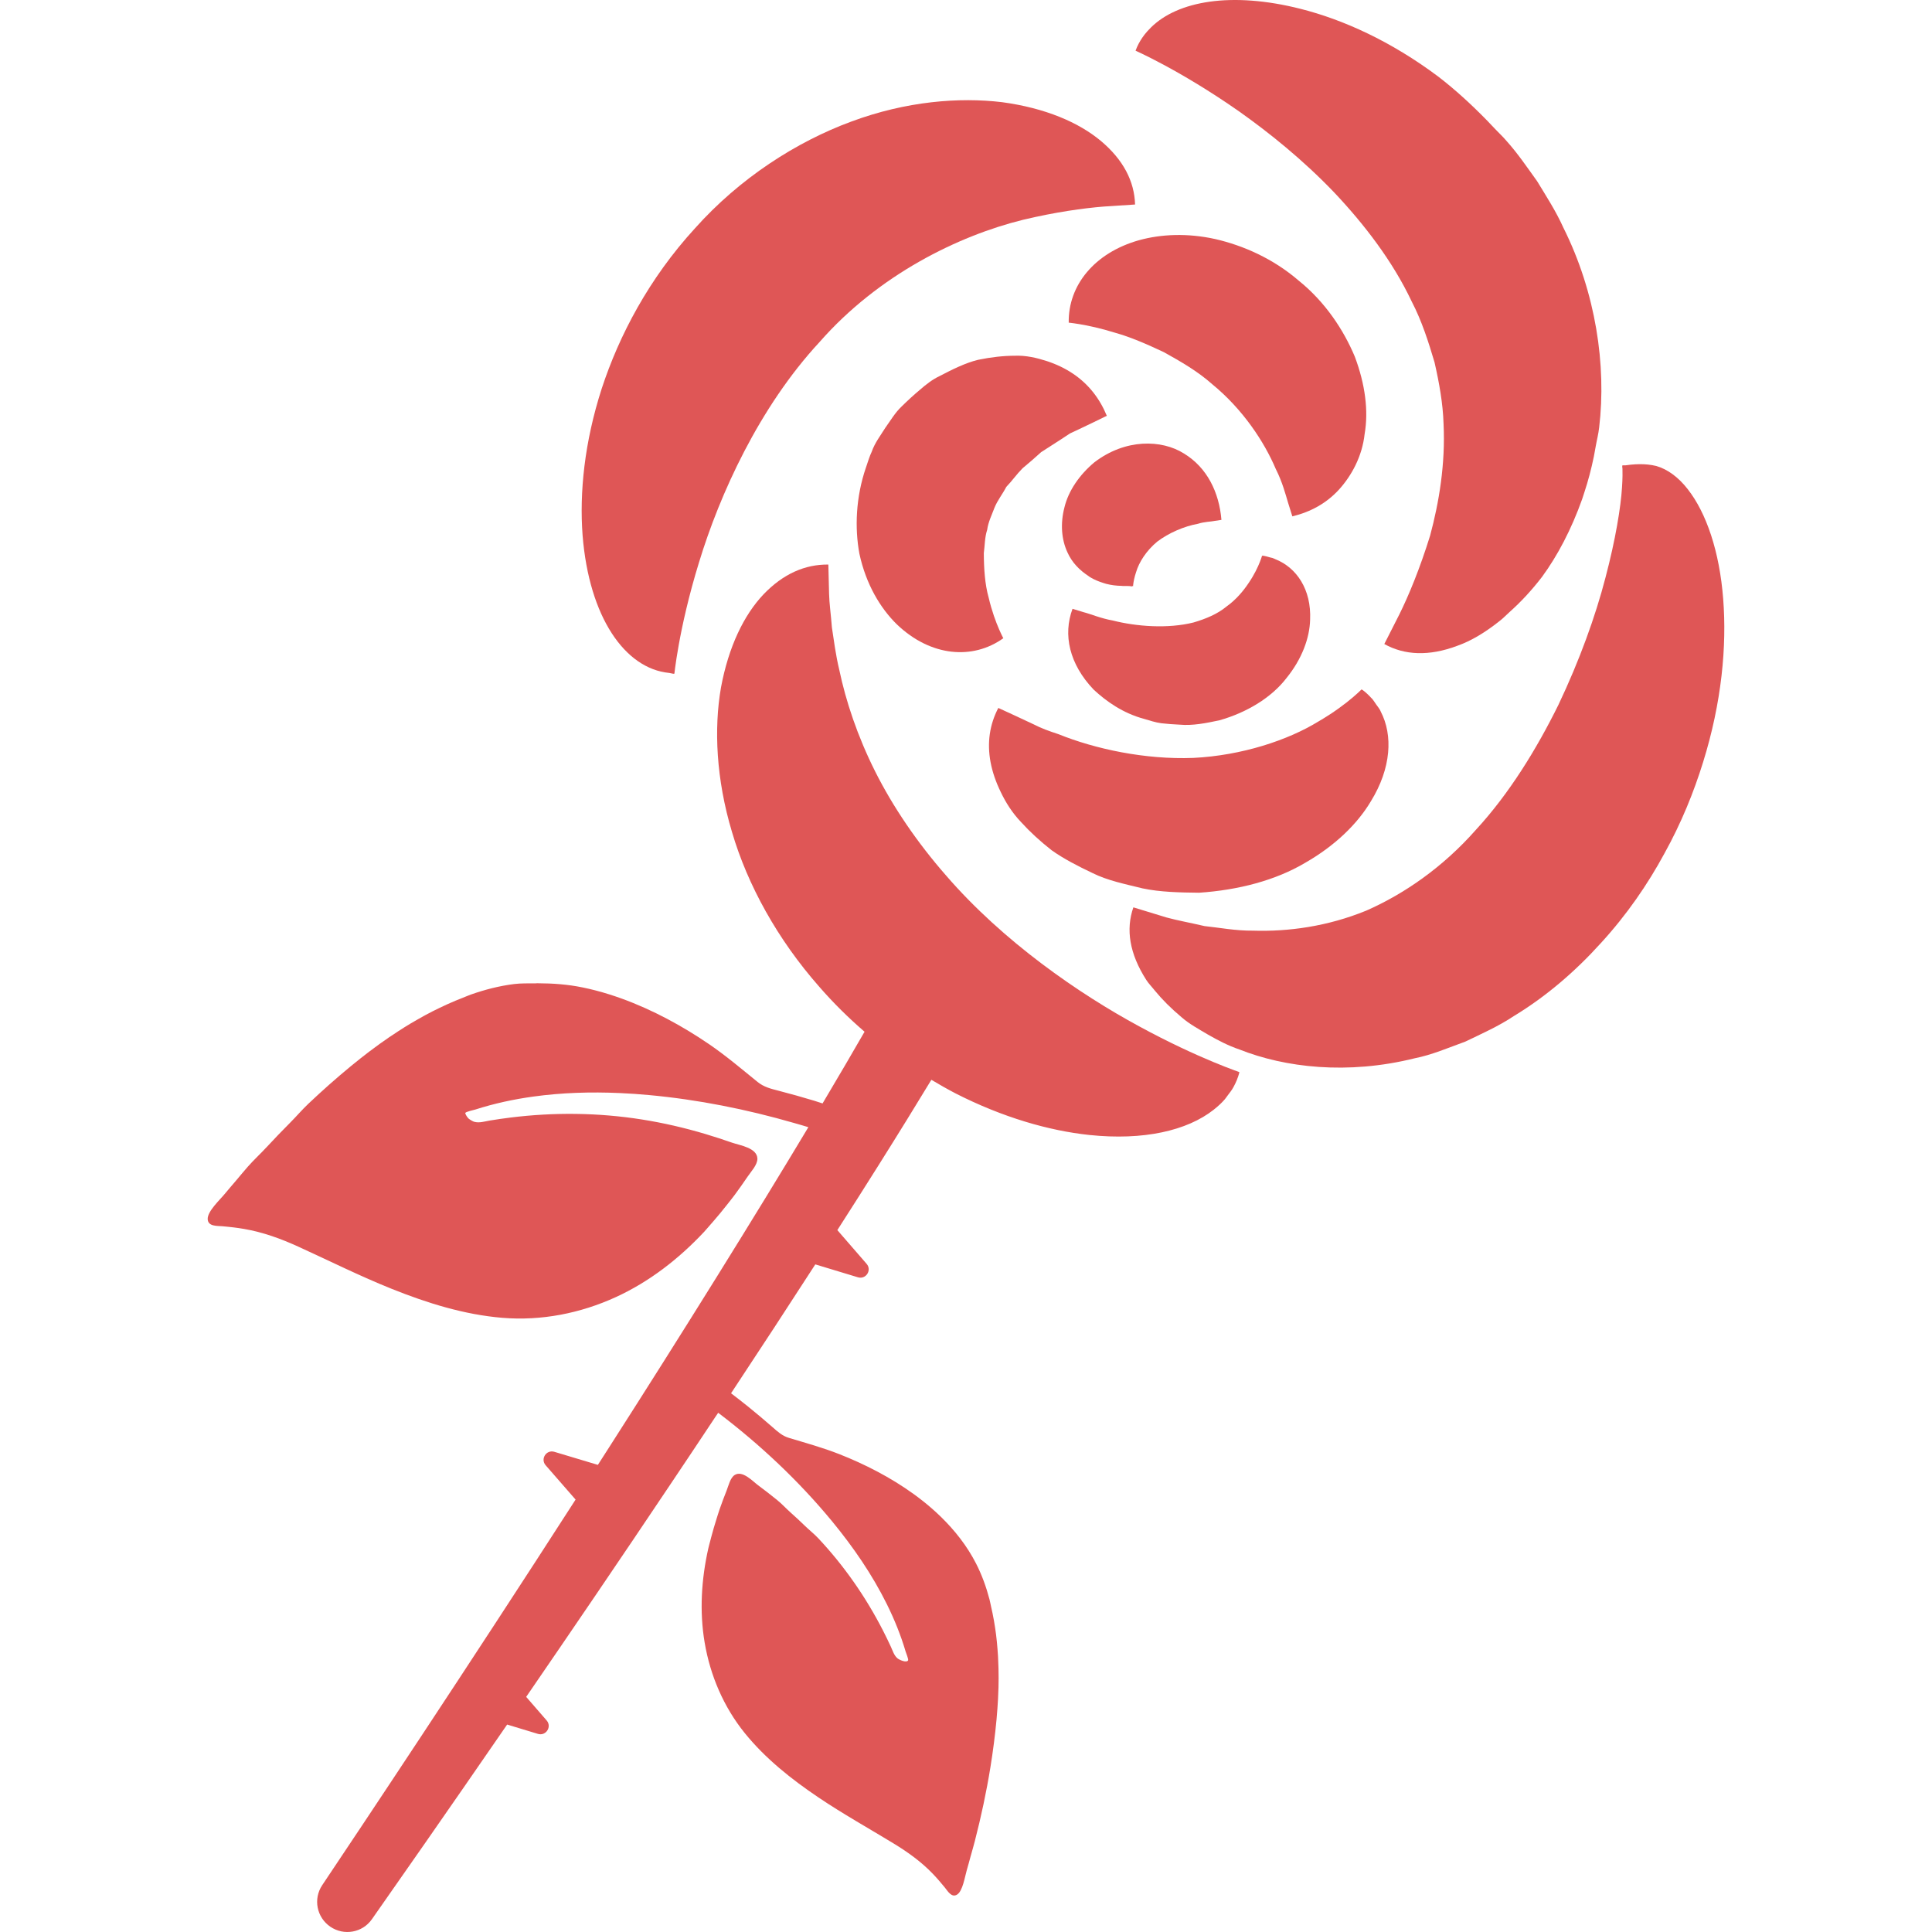 <!--?xml version="1.0" encoding="utf-8"?-->
<!-- Generator: Adobe Illustrator 19.1.1, SVG Export Plug-In . SVG Version: 6.00 Build 0)  -->
<svg version="1.1" id="_x31_0" xmlns="http://www.w3.org/2000/svg" xmlns:xlink="http://www.w3.org/1999/xlink" x="0px" y="0px" viewBox="0 0 512 512" style="width: 256px; height: 256px; opacity: 1;" xml:space="preserve">
<style type="text/css">
	.st0{fill:#374149;}
</style>
<g>
	<path class="st0" d="M265.234,209.95c1.313,2.746,3.054,5.516,5.383,7.938c2.281,2.516,4.992,5.02,8.09,7.446
		c3.172,2.25,6.867,4.157,10.84,6.043c3.946,1.969,8.535,2.891,13.219,4.047c4.723,1.004,9.848,1.098,15.009,1.157
		c10.395-0.699,20.262-3.27,28.095-7.918c7.867-4.501,13.836-10.266,17.434-16.326c5.402-8.766,5.875-17.489,2.61-23.762
		c-0.059-0.11-0.09-0.23-0.149-0.336c-0.309-0.566-0.711-1.058-1.082-1.578c-0.359-0.523-0.687-1.062-1.113-1.539
		c-0.035-0.038-0.086-0.07-0.122-0.113c-0.742-0.809-1.539-1.578-2.461-2.246c-0.012,0.012-0.043,0.039-0.054,0.05
		c-0.043-0.027-0.07-0.066-0.114-0.098c0.824-0.926-3.211,3.723-11.442,8.493c-8.055,4.958-20.314,9.012-33.111,9.645
		c-12.833,0.496-26.103-2.382-35.728-6.278c-2.438-0.793-4.665-1.598-6.578-2.602c-1.934-0.906-3.626-1.695-5.012-2.344
		c-2.79-1.285-4.383-2.019-4.383-2.019c-2.293,4.375-3.027,9.207-2.055,14.379C262.996,204.571,263.906,207.235,265.234,209.95z" style="fill: rgb(223, 86, 86);"></path>
	<path class="st0" d="M268.902,94.272c-3.016,0.012-6.278,0.371-9.715,1.086c-3.379,0.828-6.762,2.523-10.313,4.371
		c-1.809,0.863-3.454,2.149-5.086,3.566c-1.649,1.383-3.289,2.883-4.898,4.477c-1.645,1.551-2.875,3.641-4.262,5.582
		c-1.27,2.043-2.785,3.985-3.617,6.363c-0.626,1.321-1.004,2.676-1.473,4.024c-0.02,0.054-0.039,0.11-0.059,0.164
		c-2.706,7.891-2.988,16.04-1.726,22.853c1.746,8.078,5.532,14.41,9.938,18.719c9.031,8.63,20.177,9.407,28.181,3.669
		c0.554,0.871-2.172-3.543-3.856-10.727c-1.008-3.57-1.277-7.68-1.293-11.86c0.274-2.02,0.234-4.192,0.886-6.137
		c0.282-2.086,1.223-3.954,1.95-5.899c0.782-1.93,2.153-3.629,3.118-5.492c1.546-1.618,2.758-3.364,4.297-4.922
		c1.75-1.446,3.394-2.883,4.934-4.286c1.875-1.207,3.649-2.347,5.286-3.402c0.813-0.535,1.594-1.05,2.336-1.543
		c0.856-0.402,1.668-0.785,2.43-1.14c1.524-0.727,2.848-1.364,3.938-1.883c2.175-1.062,3.418-1.668,3.418-1.668
		c-1.879-4.566-4.809-8.36-8.918-11.13c-2.05-1.386-4.39-2.519-7-3.375C274.785,94.839,271.875,94.147,268.902,94.272z" style="fill: rgb(223, 86, 86);"></path>
	<path class="st0" d="M303.329,190.551c1.43,0.406,2.871,0.914,4.446,1.117c1.582,0.18,3.219,0.305,4.895,0.375
		c3.32,0.313,6.93-0.39,10.531-1.168c7.161-2.031,13.731-5.969,17.731-11.184c4.106-5.063,6.13-10.598,6.262-15.45
		c0.359-8.047-3.602-13.786-9.106-16c-0.29-0.122-0.563-0.27-0.864-0.371c-0.218-0.07-0.449-0.098-0.671-0.157
		c-0.63-0.179-1.254-0.367-1.922-0.457c-0.004,0.012-0.012,0.039-0.019,0.051c-0.047-0.004-0.09-0.024-0.141-0.028
		c0.199-0.93-0.543,2.774-3.535,7.169c-1.45,2.191-3.395,4.5-5.895,6.282c-2.375,1.976-5.43,3.258-8.742,4.23
		c-6.766,1.703-15.079,1.086-21.423-0.523c-3.144-0.555-5.847-1.727-7.703-2.2c-1.871-0.574-2.942-0.898-2.942-0.898
		c-2.562,6.872-0.863,14.65,5.61,21.427C293.181,185.855,297.556,189.015,303.329,190.551z" style="fill: rgb(223, 86, 86);"></path>
	<path class="st0" d="M288.438,152.639c0.153,0.102,0.286,0.222,0.442,0.32c1.125,0.68,2.324,1.168,3.602,1.559
		c0.215,0.062,0.422,0.14,0.641,0.199c1.363,0.355,2.75,0.527,4.207,0.546c0.09,0.004,0.168,0.035,0.258,0.035
		c0.301,0,0.602-0.008,0.914-0.008c0.504,0,1.027,0.02,1.602,0.118c0-0.027,0.015-0.106,0.019-0.137
		c0.043-0.004,0.086,0.008,0.133,0.004c0.016,0.918-0.102-0.926,0.809-3.618c0.805-2.726,2.754-5.75,5.626-8.129
		c3.008-2.278,7.098-4.063,10.786-4.723c1.672-0.55,3.426-0.539,4.481-0.77c1.109-0.168,1.738-0.262,1.738-0.262
		c-0.614-7.313-3.786-13.845-9.926-17.587c-5.91-3.73-15.532-3.976-23.767,2.348c-3.918,3.278-6.836,7.504-7.906,11.899
		c-1.133,4.348-0.785,8.535,0.766,11.895C284.086,149.103,286.11,151.111,288.438,152.639z" style="fill: rgb(223, 86, 86);"></path>
	<path class="st0" d="M361.641,115.015c1.063-6.125,0.153-13.176-2.598-20.493c-2.984-7.126-7.883-14.532-14.86-20.142
		c-6.797-5.86-14.715-9.317-22.075-11.016c-7.418-1.649-14.434-1.321-20.278,0.301c-11.782,3.328-18.77,11.954-18.606,21.829
		c-0.89-0.027,4.466,0.238,12.321,2.695c3.95,1.098,8.325,2.985,12.872,5.13c4.363,2.418,8.997,5.07,12.852,8.516
		c8.036,6.574,13.758,15.2,16.825,22.446c1.77,3.492,2.606,6.782,3.286,9.035c0.703,2.242,1.106,3.524,1.106,3.524
		c4.801-1.153,9.004-3.434,12.36-7.094C358.121,126.13,360.989,121.008,361.641,115.015z" style="fill: rgb(223, 86, 86);"></path>
	<path class="st0" d="M177.308,178.331c0.458,0.05,0.887,0.222,1.352,0.238l-0.098-0.023l0.004-0.027
		c0.054,0,0.102,0.023,0.156,0.023c-0.094,1.078,0.981-11.551,6.535-29.548c5.45-17.895,15.888-41.053,31.931-58.35
		c15.622-17.818,36.771-28.158,53.905-32.392c8.61-2.058,16.064-3.078,21.353-3.508c5.321-0.348,8.36-0.547,8.36-0.547
		c-0.18-6.168-3.126-11.856-9.051-16.841c-5.899-4.93-14.758-8.734-26.201-10.278c-11.352-1.355-25.38-0.274-39.97,5.145
		c-14.516,5.352-29.54,14.97-41.455,28.334c-12.118,13.227-20.051,28.314-24.677,42.451c-4.586,14.211-5.914,27.591-5.062,38.838
		C156.112,163.565,165.624,177.191,177.308,178.331z" style="fill: rgb(223, 86, 86);"></path>
	<path class="st0" d="M456.661,158.705c-0.962-12.493-4.438-22.77-9.415-29.095c-2.457-3.156-5.347-5.266-8.301-6.114
		c-1.508-0.367-3-0.5-4.5-0.484c-0.746,0.012-1.497,0.054-2.25,0.129l-1.422,0.176l-0.86,0.008l0.043,0.144
		c0,0-0.058,0.016-0.039,0.016c0,0.031,0,0.078-0.004,0.141c0.004,0.129,0.008,0.312,0.055,0.55
		c0.023,0.828,0.058,2.454-0.122,5.047c-0.32,5.145-1.703,13.735-4.379,23.853c-2.629,10.164-6.855,21.903-12.469,33.712
		c-5.766,11.685-13.013,23.51-21.845,33.092c-8.661,9.832-18.899,16.966-29.083,21.446c-10.31,4.214-20.739,5.606-30.022,5.305
		c-4.613,0.054-8.985-0.817-12.825-1.207c-3.878-0.902-7.266-1.512-10.062-2.278c-5.602-1.707-8.806-2.688-8.806-2.688
		c-2.042,5.821-1.05,12.258,3.414,19.224c0.543,0.875,1.332,1.668,1.996,2.496c0.078,0.094,0.153,0.191,0.23,0.29
		c1.993,2.422,4.313,4.762,7.254,7.218c2.016,1.738,4.364,3.001,6.887,4.501c2.539,1.445,5.294,2.918,8.348,3.946
		c12.005,4.766,28.576,6.77,46.444,2.32c4.531-0.894,8.813-2.758,13.363-4.402c4.274-2.059,8.837-4.07,12.923-6.805
		c8.5-5.149,16.254-11.81,23.051-19.341c6.879-7.505,12.411-15.583,16.81-23.705c4.493-8.098,7.801-16.278,10.258-24.204
		C456.274,186.136,457.649,171.233,456.661,158.705z" style="fill: rgb(223, 86, 86);"></path>
	<path class="st0" d="M328.373,29.523c7.978,5.653,16.88,12.802,25.064,21.333c8.106,8.559,15.661,18.411,20.669,29.025
		c2.723,5.235,4.45,10.735,6.059,16.13c1.246,5.473,2.226,10.899,2.39,16.262c0.527,10.7-1.21,20.927-3.558,29.662
		c-2.707,8.715-5.692,15.946-8.173,20.923c-2.527,4.973-3.969,7.817-3.969,7.817c5.391,3,11.841,3.262,19.251,0.504
		c3.801-1.336,7.469-3.566,11.294-6.602c0.875-0.648,1.683-1.523,2.527-2.27c0.054-0.05,0.114-0.102,0.168-0.156
		c2.93-2.618,5.746-5.618,8.551-9.266c4.078-5.555,7.782-12.571,10.638-20.607c0.199-0.57,0.382-1.171,0.574-1.762
		c1-3.019,1.836-6.176,2.524-9.504c0.176-0.859,0.328-1.742,0.48-2.63c0.298-1.71,0.731-3.312,0.93-5.098
		c1.961-16.43-0.887-35.755-9.485-52.951c-1.977-4.403-4.536-8.321-6.93-12.274c-2.664-3.719-5.215-7.469-8.141-10.715
		c-1.031-1.23-2.16-2.234-3.227-3.387c-0.633-0.687-1.285-1.367-1.945-2.043c-4.192-4.289-8.509-8.238-12.887-11.598
		c-12.524-9.383-25.244-15.134-36.584-17.99c-18.189-4.598-32.521-2.098-39.634,5.008c-0.332,0.325-0.649,0.657-0.95,1
		c-0.473,0.555-0.938,1.102-1.328,1.703c-0.68,1.02-1.27,2.094-1.688,3.246l0.008,0.004c-0.019,0.051-0.054,0.09-0.074,0.145
		C299.989,13.031,312.268,18.253,328.373,29.523z" style="fill: rgb(223, 86, 86);"></path>
	<path class="st0" d="M301.896,271.991c-15.895-8.602-36.064-22.466-51.202-40.002c-7.618-8.696-14.047-18.142-18.762-27.536
		c-4.719-9.399-7.782-18.697-9.504-26.888c-0.977-4.067-1.446-7.911-1.966-11.282c-0.258-3.426-0.691-6.383-0.746-8.867
		c-0.126-4.969-0.195-7.805-0.195-7.805c-6.173-0.07-11.978,2.457-17.2,7.914c-5.138,5.43-9.243,13.797-11.262,24.716
		c-1.879,10.852-1.29,24.231,2.93,38.259c4.126,14.044,12.075,28.45,23.071,40.935c3.813,4.403,7.872,8.376,12.055,11.986
		c-3.008,5.222-6.758,11.657-11.126,18.997c-0.742-0.234-1.476-0.489-2.222-0.715c-3.102-0.938-6.223-1.816-9.364-2.629
		c-2.098-0.543-3.926-0.965-5.641-2.352c-4.23-3.426-8.332-6.918-12.84-10c-6.977-4.758-14.872-9.086-23.181-12.094l0,0
		c-1.07-0.39-2.153-0.75-3.234-1.094c-0.07-0.024-0.141-0.047-0.215-0.066c-1.062-0.336-2.133-0.641-3.207-0.922
		c-0.074-0.019-0.149-0.039-0.222-0.062c-1.133-0.293-2.266-0.558-3.406-0.793c-0.008,0-0.02-0.004-0.031-0.004
		c-3.914-0.809-7.872-1.098-11.833-1.11c-0.058,0-0.118-0.012-0.176-0.012c-0.179,0-0.359,0.032-0.539,0.035
		c-1.886,0.016-3.77-0.05-5.649,0.184c-3.898,0.488-7.718,1.473-11.422,2.774c-0.71,0.25-1.394,0.566-2.102,0.84
		c-0.679,0.266-1.359,0.531-2.031,0.812c-1.418,0.594-2.816,1.227-4.203,1.899c-0.61,0.293-1.218,0.586-1.82,0.894
		c-1.329,0.679-2.641,1.39-3.938,2.137c-0.656,0.371-1.305,0.746-1.949,1.129c-1.066,0.641-2.122,1.301-3.168,1.981
		c-0.836,0.542-1.668,1.09-2.485,1.648c-0.801,0.547-1.594,1.098-2.379,1.665c-1,0.714-1.977,1.441-2.942,2.171
		c-1.484,1.134-2.942,2.286-4.382,3.466c-0.153,0.121-0.305,0.246-0.458,0.371c-3.882,3.195-7.633,6.531-11.215,9.922
		c-1.684,1.594-3.184,3.367-4.821,5.008c-2.117,2.125-4.211,4.301-6.297,6.55c-1.625,1.75-3.387,3.372-4.965,5.161
		c-1.035,1.176-2.024,2.39-3.039,3.586c-0.032,0.038-0.063,0.074-0.094,0.113c-0.988,1.168-2,2.317-2.969,3.5
		c-1.274,1.563-4.598,4.602-4.508,6.673c0.086,1.992,2.528,1.762,3.981,1.89c1.89,0.168,3.782,0.383,5.657,0.707
		c5.023,0.863,9.711,2.574,14.336,4.676c8.286,3.774,16.423,7.856,24.884,11.238c9.356,3.746,19.15,6.81,29.24,7.642
		c10.321,0.847,20.646-1.18,30.048-5.481c8.883-4.067,16.696-10.138,23.361-17.247c0.594-0.637,1.145-1.313,1.722-1.961
		c0.219-0.246,0.438-0.496,0.657-0.75c1.274-1.457,2.508-2.949,3.703-4.477l0,0c0.683-0.875,1.39-1.734,2.05-2.625
		c1.199-1.625,2.364-3.274,3.497-4.946c0.871-1.289,2.586-3.082,2.543-4.711c-0.082-2.852-4.63-3.5-6.708-4.219
		c-2.34-0.812-4.695-1.586-7.07-2.297c-5.531-1.649-11.161-2.95-16.86-3.852c-11.516-1.82-23.259-1.941-34.826-0.504
		c-1.817,0.223-3.626,0.489-5.434,0.786c-1.328,0.218-2.801,0.718-4.145,0.336c-0.293-0.086-0.91-0.406-1.445-0.813
		c-0.352-0.336-0.661-0.777-0.887-1.305c0.004-0.074-0.062-0.152-0.035-0.222c0.133-0.344,2.309-0.793,2.707-0.922
		c4.977-1.598,10.102-2.703,15.278-3.418c7.598-1.051,15.29-1.282,22.95-0.938c0.054,0,0.109,0.004,0.164,0.008
		c2.531,0.113,5.058,0.289,7.574,0.523c12.938,1.188,25.88,3.77,38.455,7.402c1.262,0.379,2.527,0.703,3.789,1.11
		c-14.043,23.427-33.166,54.182-52.729,84.726c-1.016,1.59-2.035,3.176-3.055,4.766l-11.539-3.462
		c-2.122-0.637-3.754,1.895-2.297,3.567l7.93,9.094C123.77,442.101,95.89,483.915,85.39,499.592
		c-2.434,3.637-1.473,8.528,2.137,11.001c3.61,2.472,8.519,1.609,11.031-1.977c6.586-9.387,19.81-28.306,35.842-51.593l8.165,2.477
		c2.117,0.637,3.754-1.89,2.305-3.562l-5.426-6.25c11.86-17.274,24.95-36.502,37.912-55.862c4.118-6.134,8.2-12.258,12.243-18.353
		c0.246-0.359,0.476-0.718,0.726-1.074c11.082,8.399,21.387,18.083,30.193,28.771c5.59,6.79,10.622,14.098,14.528,21.993
		c1.988,4.02,3.68,8.196,4.95,12.501c0.102,0.344,0.832,2.106,0.652,2.367c-0.492,0.711-2.375-0.195-2.805-0.554
		c-0.922-0.766-1.278-2.055-1.766-3.102c-0.66-1.426-1.348-2.84-2.062-4.238c-4.563-8.911-10.317-17.189-17.173-24.49
		c-1.098-1.168-2.367-2.153-3.516-3.27c-1.226-1.196-2.481-2.36-3.778-3.512c-1.218-1.082-2.316-2.297-3.582-3.329
		c-1.648-1.343-3.336-2.644-5.046-3.914c-1.516-1.13-4.165-4.047-6.231-2.727c-1.18,0.758-1.625,2.84-2.117,4.086
		c-0.641,1.606-1.254,3.23-1.825,4.867c-0.316,0.898-0.586,1.813-0.875,2.719v0.004c-0.507,1.586-0.969,3.183-1.394,4.793
		c-0.07,0.278-0.145,0.551-0.214,0.828c-0.18,0.723-0.395,1.438-0.559,2.169c-1.832,8.164-2.367,16.641-0.969,24.915
		c1.481,8.754,5.032,17.067,10.614,23.985c5.462,6.762,12.368,12.239,19.544,17.075c6.489,4.371,13.318,8.18,19.994,12.246
		c3.726,2.27,7.203,4.77,10.246,7.918c1.133,1.176,2.195,2.414,3.23,3.68c0.793,0.969,1.809,2.813,3.266,1.91
		c1.516-0.934,2.067-4.766,2.559-6.418c0.375-1.262,0.703-2.535,1.054-3.805c0.012-0.039,0.024-0.078,0.035-0.117
		c0.359-1.301,0.742-2.586,1.074-3.891c1.66-6.434,3.051-12.938,4.114-19.493c0.676-4.18,1.234-8.454,1.633-12.758
		c0.012-0.164,0.027-0.336,0.039-0.5c0.144-1.59,0.258-3.188,0.344-4.786c0.054-1.039,0.098-2.082,0.129-3.137
		c0.019-0.832,0.023-1.66,0.031-2.492c0-0.852-0.012-1.703-0.031-2.563c-0.024-1.07-0.066-2.137-0.126-3.203
		c-0.035-0.645-0.086-1.285-0.137-1.93c-0.098-1.282-0.226-2.555-0.382-3.828c-0.074-0.578-0.156-1.153-0.242-1.727
		c-0.191-1.309-0.422-2.606-0.687-3.898c-0.122-0.614-0.262-1.226-0.402-1.836c-0.149-0.633-0.25-1.274-0.418-1.898
		c-0.859-3.258-2.008-6.446-3.543-9.45c-2.39-4.672-5.641-8.817-9.426-12.489c-0.008-0.008-0.012-0.012-0.02-0.016
		c-0.714-0.699-1.453-1.375-2.207-2.035c-0.05-0.043-0.102-0.09-0.152-0.133c-0.719-0.625-1.454-1.238-2.203-1.832
		c-0.051-0.039-0.102-0.078-0.149-0.118c-0.766-0.609-1.546-1.195-2.34-1.773l0,0c-6.149-4.45-13.031-7.966-19.782-10.618
		c-4.36-1.714-8.825-2.942-13.298-4.289c-1.817-0.547-2.997-1.645-4.395-2.875c-2.094-1.832-4.222-3.629-6.39-5.379
		c-1.504-1.215-3.032-2.402-4.574-3.574c7.821-11.825,15.344-23.345,22.329-34.158l11.294,3.422
		c2.118,0.641,3.758-1.886,2.305-3.562l-7.758-8.942c3.829-5.974,7.47-11.7,10.802-17.005c5.543-8.806,10.309-16.556,14.114-22.83
		c2.145,1.278,4.286,2.497,6.414,3.606c12.509,6.368,24.724,9.876,35.443,11.016c14.43,1.516,25.95-1.171,32.939-6.676
		c0.015-0.011,0.031-0.027,0.046-0.038c1.074-0.852,2.067-1.746,2.914-2.731c0.254-0.285,0.434-0.606,0.668-0.898
		c0.586-0.778,1.203-1.535,1.653-2.379c0.656-1.195,1.176-2.453,1.527-3.781l-0.035-0.012c0.012-0.054,0.047-0.098,0.058-0.152
		C329.377,284.418,317.846,280.683,301.896,271.991z" style="fill: rgb(223, 86, 86);"></path>
</g>
</svg>
